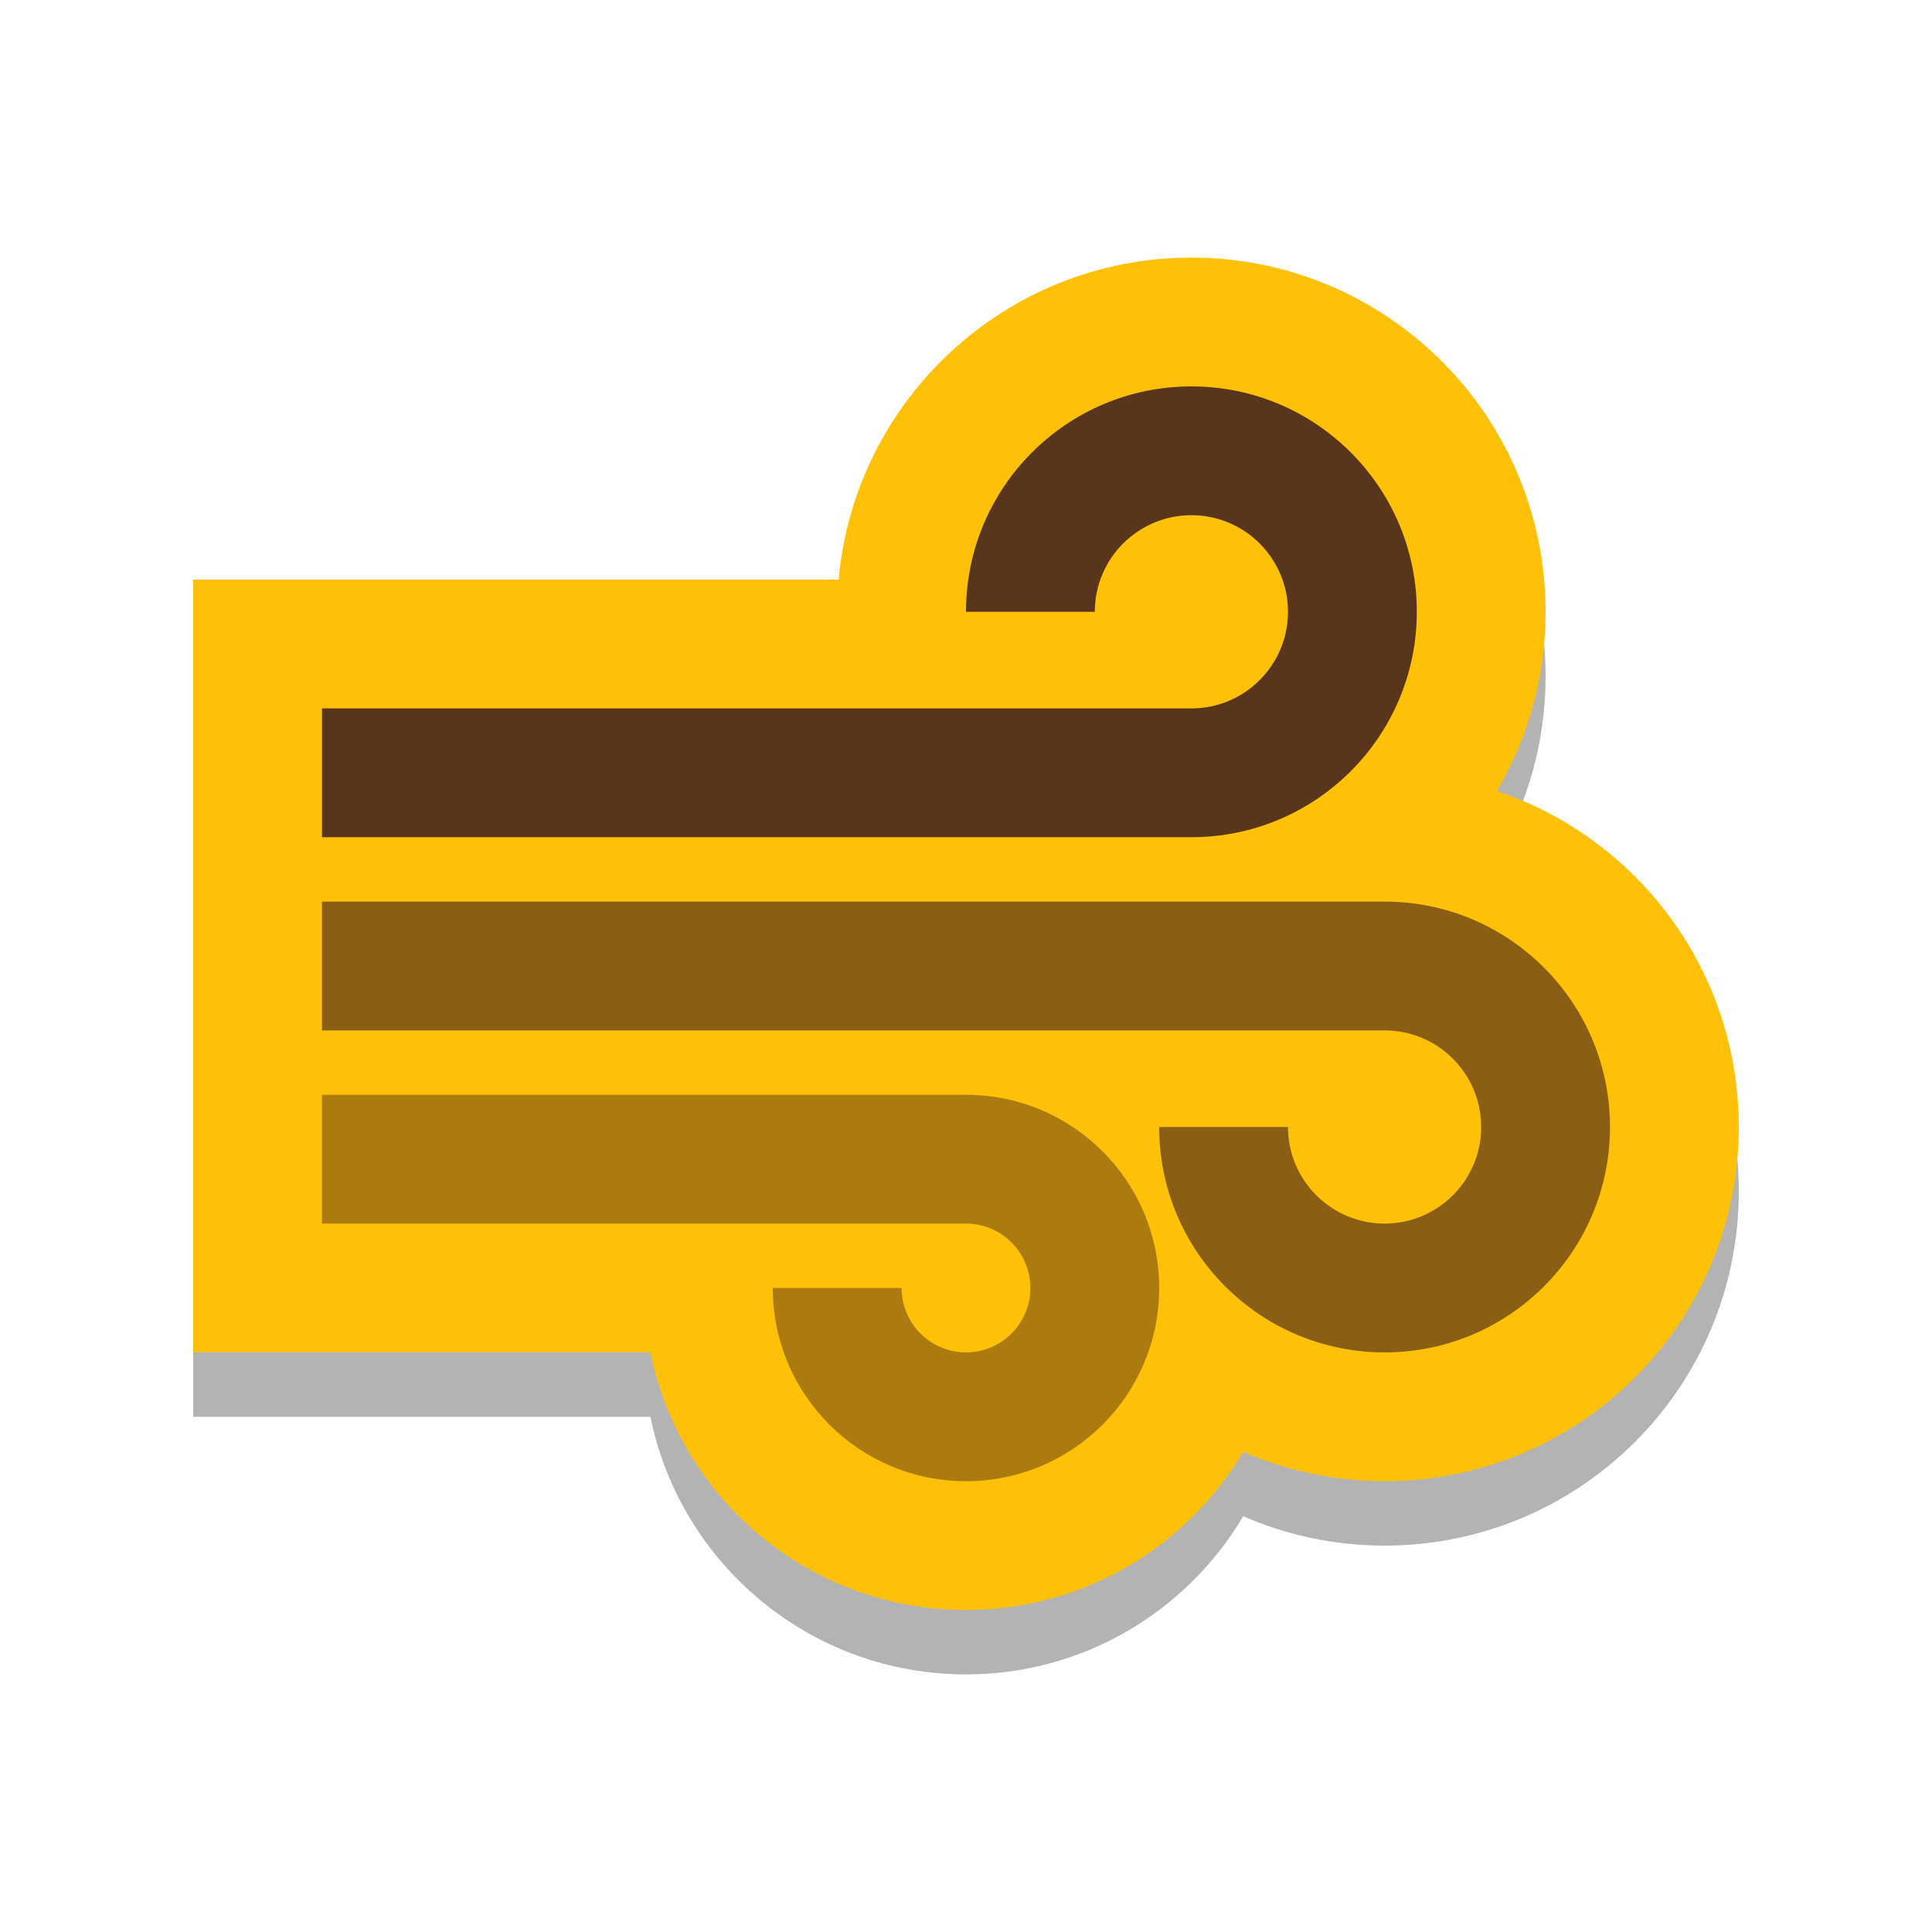 <svg width="30" height="30" viewBox="0 0 30 30" fill="none" xmlns="http://www.w3.org/2000/svg">
<path fill-rule="evenodd" clip-rule="evenodd" d="M13.022 10H3V22H10.1C10.563 24.282 12.581 26 15 26C16.832 26 18.434 25.014 19.305 23.544C19.977 23.837 20.72 24 21.5 24C24.538 24 27 21.538 27 18.5C27 16.072 25.427 14.012 23.245 13.283C23.725 12.466 24 11.515 24 10.5C24 7.462 21.538 5 18.5 5C15.631 5 13.275 7.197 13.022 10Z" fill="black" fill-opacity="0.3"/>
<path fill-rule="evenodd" clip-rule="evenodd" d="M13.022 9H3V21H10.1C10.563 23.282 12.581 25 15 25C16.832 25 18.434 24.014 19.305 22.544C19.977 22.837 20.72 23 21.5 23C24.538 23 27 20.538 27 17.5C27 15.072 25.427 13.012 23.245 12.283C23.725 11.466 24 10.515 24 9.5C24 6.462 21.538 4 18.5 4C15.631 4 13.275 6.197 13.022 9Z" fill="#FFC107"/>
<path fill-rule="evenodd" clip-rule="evenodd" d="M15 9.5C15 7.567 16.567 6 18.5 6C20.433 6 22 7.567 22 9.5C22 11.433 20.433 13 18.5 13H5V11H18.5C19.328 11 20 10.328 20 9.5C20 8.672 19.328 8 18.5 8C17.672 8 17 8.672 17 9.5H15Z" fill="#59361B"/>
<path opacity="0.7" fill-rule="evenodd" clip-rule="evenodd" d="M18 17.5C18 19.433 19.567 21 21.5 21C23.433 21 25 19.433 25 17.5C25 15.567 23.433 14 21.5 14H5V16H21.5C22.328 16 23 16.672 23 17.5C23 18.328 22.328 19 21.5 19C20.672 19 20 18.328 20 17.5H18Z" fill="#59361B"/>
<path opacity="0.5" fill-rule="evenodd" clip-rule="evenodd" d="M12 20C12 21.657 13.343 23 15 23C16.657 23 18 21.657 18 20C18 18.343 16.657 17 15 17H5V19H15C15.552 19 16 19.448 16 20C16 20.552 15.552 21 15 21C14.448 21 14 20.552 14 20H12Z" fill="#59361B"/>
</svg>
